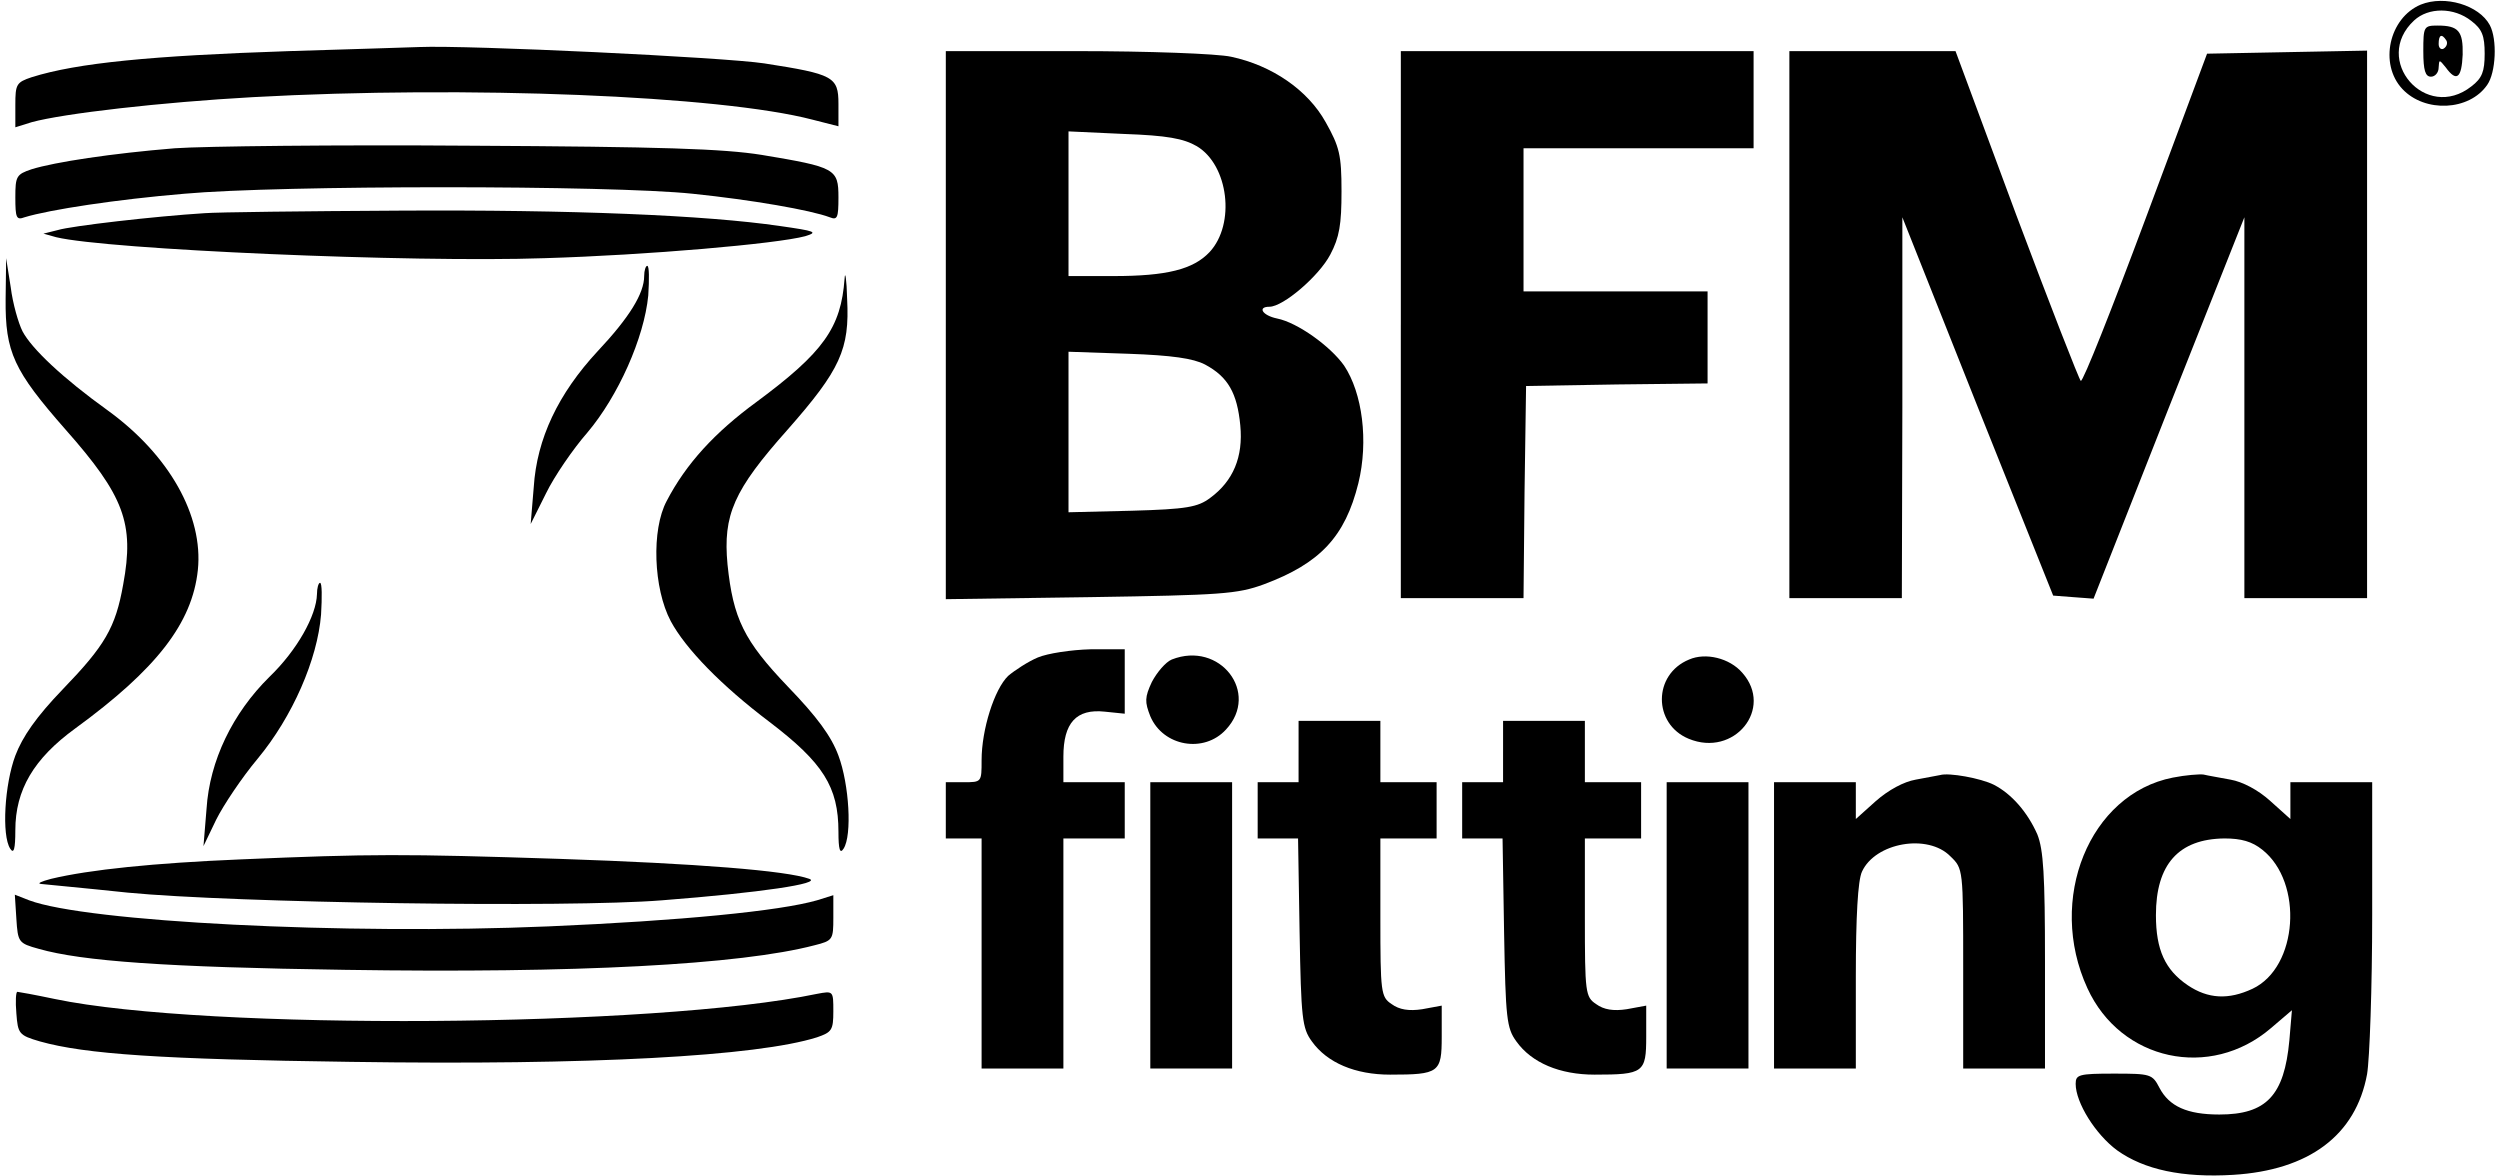 <?xml version="1.0" standalone="no"?>
<!DOCTYPE svg PUBLIC "-//W3C//DTD SVG 20010904//EN"
 "http://www.w3.org/TR/2001/REC-SVG-20010904/DTD/svg10.dtd">
<svg version="1.0" xmlns="http://www.w3.org/2000/svg"
 width="489pt" height="230pt" viewBox="0 0 489 230"
 preserveAspectRatio="xMidYMid meet">

<g transform="translate(0,230) scale(0.1,-0.1)"
fill="#000000" stroke="none">
<path d="M4735 2291 c-62 -26 -82 -116 -36 -165 44 -47 131 -43 166 8 17 24
20 89 5 117 -21 39 -88 59 -135 40z m99 -32 c21 -16 26 -29 26 -64 0 -35 -5
-48 -26 -64 -89 -70 -195 52 -112 129 28 26 78 26 112 -1z"/>
<path d="M4740 2200 c0 -38 4 -50 15 -50 8 0 15 8 15 18 1 16 1 16 14 0 21
-29 31 -21 33 25 1 46 -8 57 -49 57 -27 0 -28 -2 -28 -50z m45 21 c3 -5 1 -12
-5 -16 -5 -3 -10 1 -10 9 0 18 6 21 15 7z"/>
<path d="M565 2200 c-269 -9 -414 -23 -503 -51 -30 -10 -32 -14 -32 -54 l0
-44 32 10 c62 17 253 39 433 49 419 23 914 3 1094 -44 l51 -13 0 44 c0 53 -10
58 -145 79 -79 12 -580 36 -675 32 -19 -1 -134 -4 -255 -8z"/>
<path d="M1850 1664 l0 -536 283 4 c256 4 287 6 339 25 110 41 159 93 185 198
20 82 8 176 -28 230 -27 38 -91 84 -131 92 -29 6 -39 23 -15 23 27 0 97 60
119 102 18 34 22 59 22 124 0 71 -4 87 -31 135 -35 63 -105 111 -185 128 -27
6 -162 11 -303 11 l-255 0 0 -536z m491 350 c62 -37 76 -152 25 -207 -32 -34
-84 -47 -188 -47 l-88 0 0 141 0 142 108 -5 c85 -3 117 -9 143 -24z m16 -427
c45 -24 63 -56 69 -119 6 -62 -14 -109 -59 -142 -24 -18 -46 -22 -153 -25
l-124 -3 0 157 0 157 118 -4 c84 -3 126 -9 149 -21z"/>
<path d="M2740 1665 l0 -535 120 0 120 0 2 208 3 207 178 3 177 2 0 90 0 90
-180 0 -180 0 0 140 0 140 225 0 225 0 0 95 0 95 -345 0 -345 0 0 -535z"/>
<path d="M3500 1665 l0 -535 110 0 110 0 1 373 0 372 147 -370 148 -370 39 -3
40 -3 147 373 148 373 0 -372 0 -373 120 0 120 0 0 535 0 536 -157 -3 -156 -3
-120 -322 c-66 -177 -123 -321 -127 -318 -3 2 -60 148 -126 324 l-119 321
-162 0 -163 0 0 -535z"/>
<path d="M342 2010 c-123 -10 -235 -27 -280 -41 -30 -10 -32 -14 -32 -55 0
-40 2 -45 18 -39 49 15 181 35 312 46 188 17 833 17 995 0 116 -12 231 -32
268 -46 15 -6 17 -1 17 39 0 56 -6 59 -150 83 -75 12 -195 16 -570 18 -261 2
-521 -1 -578 -5z"/>
<path d="M400 1883 c-97 -6 -261 -25 -287 -33 l-28 -7 25 -7 c99 -24 694 -50
955 -41 201 6 454 28 510 43 26 8 20 10 -50 20 -144 21 -405 32 -745 30 -184
-1 -355 -3 -380 -5z"/>
<path d="M11 1715 c-1 -104 16 -140 117 -255 115 -130 135 -184 113 -303 -15
-85 -36 -120 -118 -205 -52 -54 -79 -93 -93 -130 -21 -56 -27 -156 -10 -182 7
-11 10 -1 10 36 0 79 36 140 117 199 159 116 229 206 240 310 11 106 -56 225
-176 312 -89 64 -149 121 -167 155 -8 16 -19 54 -23 86 l-9 57 -1 -80z"/>
<path d="M1260 1760 c0 -34 -29 -81 -91 -147 -77 -83 -119 -171 -125 -266 l-6
-72 30 60 c16 33 53 87 81 119 60 71 111 185 119 268 2 32 2 58 -2 58 -3 0 -6
-9 -6 -20z"/>
<path d="M1652 1755 c-7 -96 -41 -144 -172 -241 -82 -60 -138 -121 -176 -194
-30 -56 -26 -171 8 -235 29 -54 99 -126 193 -197 105 -80 135 -127 135 -215 0
-35 3 -44 10 -33 17 26 11 126 -10 182 -14 38 -42 76 -99 135 -86 90 -107 133
-118 239 -9 97 12 145 117 263 104 118 122 158 117 256 -1 39 -4 57 -5 40z"/>
<path d="M620 1138 c-1 -42 -39 -110 -93 -162 -72 -71 -117 -164 -123 -258
l-6 -73 25 52 c14 28 50 82 81 119 68 82 117 194 124 282 2 34 2 62 -2 62 -3
0 -6 -10 -6 -22z"/>
<path d="M2030 1014 c-19 -8 -45 -25 -58 -36 -27 -26 -52 -105 -52 -165 0 -43
0 -43 -35 -43 l-35 0 0 -55 0 -55 35 0 35 0 0 -225 0 -225 80 0 80 0 0 225 0
225 60 0 60 0 0 55 0 55 -60 0 -60 0 0 50 c0 66 25 94 81 88 l39 -4 0 63 0 63
-67 0 c-38 -1 -84 -8 -103 -16z"/>
<path d="M2292 1010 c-12 -5 -29 -25 -39 -44 -14 -30 -14 -39 -3 -67 25 -59
105 -73 148 -26 67 72 -12 174 -106 137z"/>
<path d="M3304 1010 c-71 -29 -71 -126 -1 -155 89 -37 167 59 105 129 -25 29
-72 40 -104 26z"/>
<path d="M2540 830 l0 -60 -40 0 -40 0 0 -55 0 -55 39 0 40 0 3 -184 c3 -168
5 -187 24 -213 30 -42 85 -65 153 -65 96 0 101 4 101 74 l0 61 -38 -7 c-26 -4
-45 -1 -60 10 -21 14 -22 22 -22 170 l0 154 55 0 55 0 0 55 0 55 -55 0 -55 0
0 60 0 60 -80 0 -80 0 0 -60z"/>
<path d="M2940 830 l0 -60 -40 0 -40 0 0 -55 0 -55 39 0 40 0 3 -184 c3 -168
5 -187 24 -213 30 -42 85 -65 153 -65 96 0 101 4 101 74 l0 61 -38 -7 c-26 -4
-45 -1 -60 10 -21 14 -22 22 -22 170 l0 154 55 0 55 0 0 55 0 55 -55 0 -55 0
0 60 0 60 -80 0 -80 0 0 -60z"/>
<path d="M3795 784 c-5 -1 -27 -5 -48 -9 -23 -4 -53 -20 -78 -42 l-39 -35 0
36 0 36 -80 0 -80 0 0 -280 0 -280 80 0 80 0 0 180 c0 117 4 188 12 205 26 57
129 75 173 30 25 -24 25 -25 25 -220 l0 -195 80 0 80 0 0 210 c0 168 -3 218
-15 248 -19 43 -50 79 -85 97 -26 13 -88 24 -105 19z"/>
<path d="M4250 779 c-163 -32 -247 -238 -167 -412 65 -142 240 -180 359 -78
l41 35 -5 -59 c-10 -108 -45 -145 -137 -145 -63 0 -98 16 -117 52 -14 27 -17
28 -89 28 -69 0 -75 -2 -75 -20 0 -37 39 -99 81 -130 53 -38 128 -54 227 -48
148 9 240 77 262 197 5 29 10 170 10 312 l0 259 -80 0 -80 0 0 -36 0 -36 -39
35 c-24 22 -55 38 -78 42 -21 4 -45 8 -53 10 -8 1 -35 -1 -60 -6z m175 -141
c81 -64 70 -230 -19 -272 -47 -22 -87 -20 -127 7 -44 30 -62 69 -62 137 0 99
44 149 134 150 33 0 54 -6 74 -22z"/>
<path d="M2250 490 l0 -280 80 0 80 0 0 280 0 280 -80 0 -80 0 0 -280z"/>
<path d="M3260 490 l0 -280 80 0 80 0 0 280 0 280 -80 0 -80 0 0 -280z"/>
<path d="M470 619 c-168 -7 -295 -20 -370 -38 -19 -5 -28 -9 -20 -10 8 -1 85
-8 170 -17 207 -20 860 -30 1045 -15 194 15 313 33 288 42 -44 16 -220 30
-487 39 -309 10 -368 10 -626 -1z"/>
<path d="M32 503 c3 -46 4 -48 44 -59 84 -24 249 -36 599 -41 453 -7 773 10
918 48 36 9 37 11 37 54 l0 44 -32 -10 c-73 -21 -267 -40 -525 -51 -401 -17
-904 9 -1016 51 l-28 11 3 -47z"/>
<path d="M32 318 c3 -40 5 -43 46 -55 89 -25 238 -35 608 -40 470 -7 795 11
912 48 29 10 32 14 32 51 0 40 0 40 -32 34 -316 -66 -1195 -72 -1491 -10 -38
8 -71 14 -73 14 -3 0 -4 -19 -2 -42z"/>
</g>
</svg>
